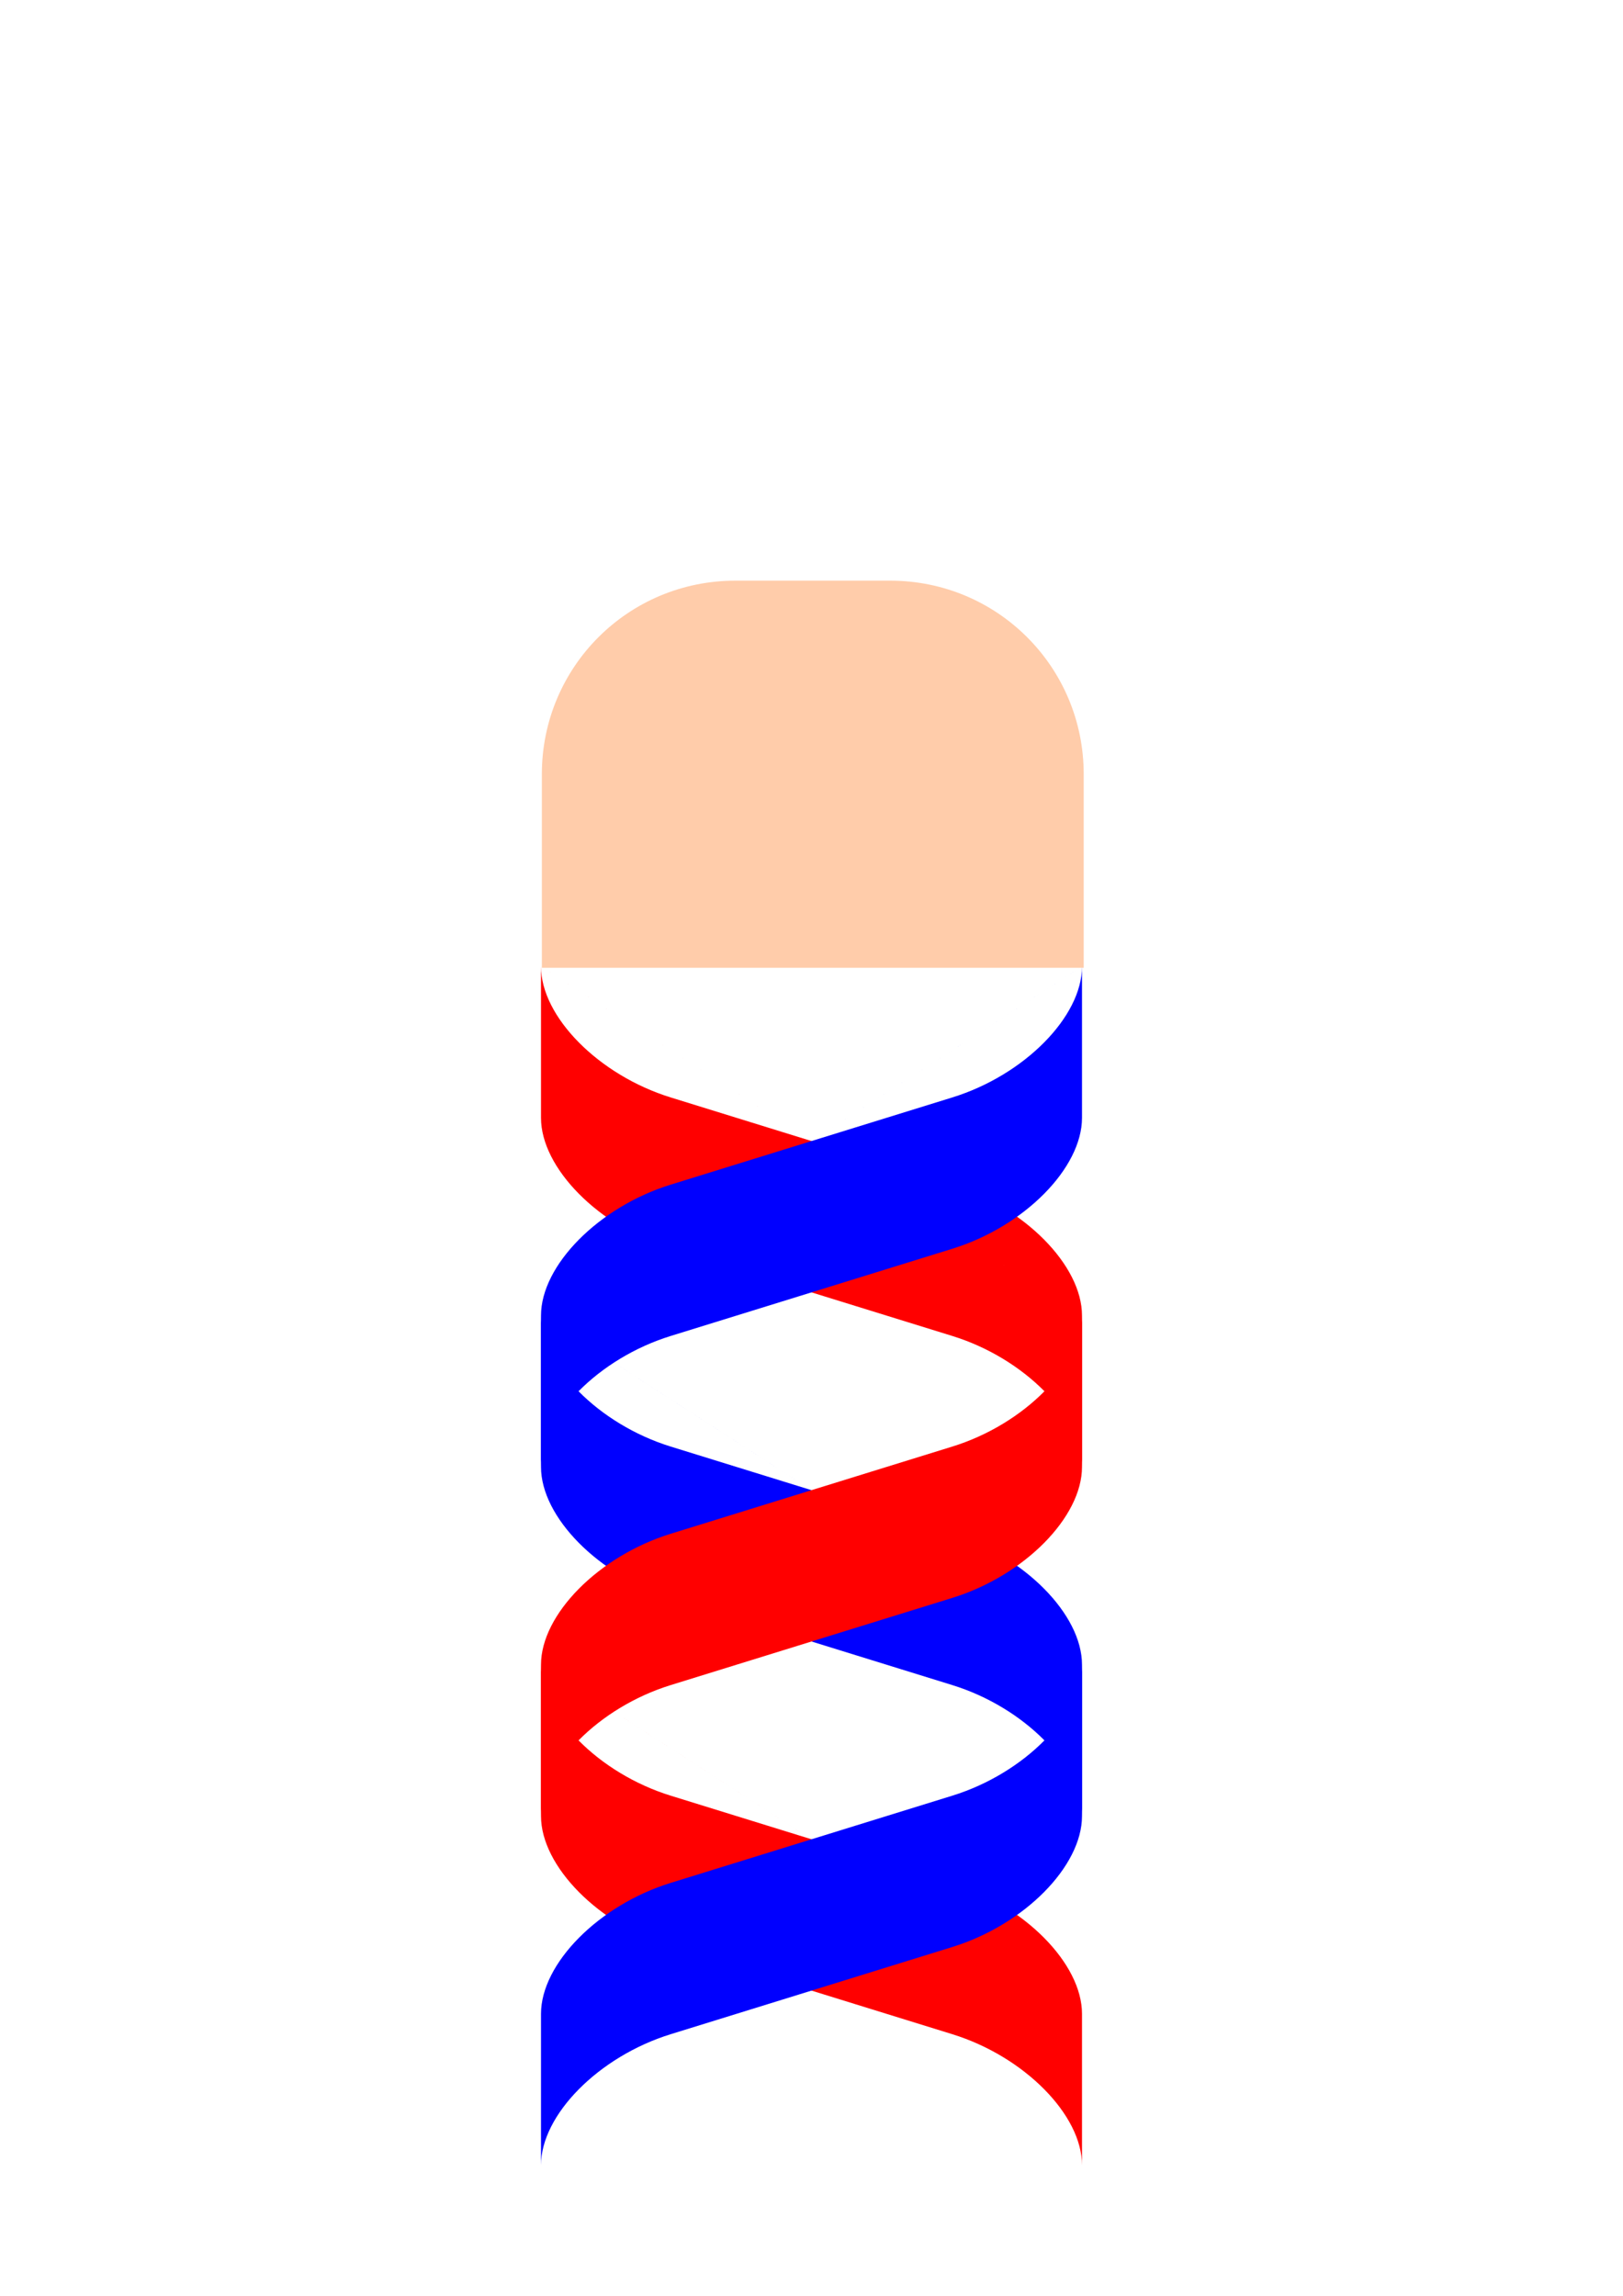 <?xml version="1.0" encoding="UTF-8" standalone="no"?>
<svg
   xmlns:osb="http://www.openswatchbook.org/uri/2009/osb"
   xmlns:dc="http://purl.org/dc/elements/1.1/"
   xmlns:cc="http://creativecommons.org/ns#"
   xmlns:rdf="http://www.w3.org/1999/02/22-rdf-syntax-ns#"
   xmlns:svg="http://www.w3.org/2000/svg"
   xmlns="http://www.w3.org/2000/svg"
   xmlns:sodipodi="http://sodipodi.sourceforge.net/DTD/sodipodi-0.dtd"
   xmlns:inkscape="http://www.inkscape.org/namespaces/inkscape"
   sodipodi:docname="Degnome.svg"
   inkscape:version="1.0 (4035a4fb49, 2020-05-01)"
   id="svg8"
   version="1.1"
   viewBox="0 0 210 297"
   height="297mm"
   width="210mm">
  <defs
     id="defs2">
    <linearGradient
       osb:paint="solid"
       id="linearGradient1983">
      <stop
         id="stop1981"
         offset="0"
         style="stop-color:#000000;stop-opacity:1;" />
    </linearGradient>
  </defs>
  <sodipodi:namedview
     inkscape:window-maximized="0"
     inkscape:window-y="0"
     inkscape:window-x="160"
     inkscape:window-height="1030"
     inkscape:window-width="1566"
     showgrid="false"
     inkscape:document-rotation="0"
     inkscape:current-layer="layer1"
     inkscape:document-units="mm"
     inkscape:cy="511.74092"
     inkscape:cx="562.6271"
     inkscape:zoom="0.5994337"
     inkscape:pageshadow="2"
     inkscape:pageopacity="0.0"
     borderopacity="1.0"
     bordercolor="#666666"
     pagecolor="#ffffff"
     id="base" />
  <g
     id="layer1"
     inkscape:groupmode="layer"
     inkscape:label="Layer 1">
    <g
       transform="matrix(1,0,0,0.996,3.669,55.728)"
       id="g106">
      <path
         id="path3950"
         style="fill:#ff0000;fill-opacity:1;stroke:none;stroke-width:2.416;stroke-miterlimit:4;stroke-dasharray:none;stroke-opacity:1"
         d="m 66.331,69.58 c 0,6.533 7.481,14.118 16.773,17.007 l 36.454,11.332 c 9.292,2.889 16.773,10.474 16.773,17.007 m 0,0 v 19.655 c 0,-6.533 -7.481,-14.118 -16.773,-17.007 L 83.104,106.242 C 73.812,103.353 66.331,95.768 66.331,89.235 V 69.58"
         sodipodi:nodetypes="ccscccscsc" />
      <path
         sodipodi:nodetypes="ccscccscsc"
         d="m 136.331,69.58 c 0,6.533 -7.481,14.118 -16.773,17.007 L 83.104,97.919 C 73.812,100.807 66.331,108.392 66.331,114.926 m 0,0 v 19.655 c 0,-6.533 7.481,-14.118 16.773,-17.007 l 36.454,-11.332 c 9.292,-2.889 16.773,-10.474 16.773,-17.007 v -19.655"
         style="fill:#0000ff;fill-opacity:1;stroke:none;stroke-width:2.416;stroke-miterlimit:4;stroke-dasharray:none;stroke-opacity:1"
         id="path3950-1" />
      <path
         id="path3950-1-9"
         style="fill:#0000ff;fill-opacity:1;stroke:none;stroke-width:2.416;stroke-miterlimit:4;stroke-dasharray:none;stroke-opacity:1"
         d="m 66.331,114.926 c 0,6.533 7.481,14.118 16.773,17.007 l 36.454,11.332 c 9.292,2.889 16.773,10.474 16.773,17.007 m 0,0 v 19.655 c 0,-6.533 -7.481,-14.118 -16.773,-17.007 L 83.104,151.587 c -9.292,-2.889 -16.773,-10.474 -16.773,-17.007 v -19.655"
         sodipodi:nodetypes="ccscccscsc" />
      <path
         sodipodi:nodetypes="ccscccscsc"
         d="m 136.331,114.926 c 0,6.533 -7.481,14.118 -16.773,17.007 l -36.454,11.332 c -9.292,2.889 -16.773,10.474 -16.773,17.007 m 0,0 v 19.655 c 0,-6.533 7.481,-14.118 16.773,-17.007 l 36.454,-11.332 c 9.292,-2.889 16.773,-10.474 16.773,-17.007 v -19.655"
         style="fill:#ff0000;fill-opacity:1;stroke:none;stroke-width:2.416;stroke-miterlimit:4;stroke-dasharray:none;stroke-opacity:1"
         id="path3950-6" />
      <path
         sodipodi:nodetypes="ccscccscsc"
         d="m 66.331,160.271 c 0,6.533 7.481,14.118 16.773,17.007 l 36.454,11.332 c 9.292,2.889 16.773,10.474 16.773,17.007 m 0,0 v 19.655 c 0,-6.533 -7.481,-14.118 -16.773,-17.007 L 83.104,196.932 c -9.292,-2.889 -16.773,-10.474 -16.773,-17.007 v -19.655"
         style="fill:#ff0000;fill-opacity:1;stroke:none;stroke-width:2.416;stroke-miterlimit:4;stroke-dasharray:none;stroke-opacity:1"
         id="path3950-0" />
      <path
         id="path3950-1-5"
         style="fill:#0000ff;fill-opacity:1;stroke:none;stroke-width:2.416;stroke-miterlimit:4;stroke-dasharray:none;stroke-opacity:1"
         d="m 136.331,160.271 c 0,6.533 -7.481,14.118 -16.773,17.007 l -36.454,11.332 c -9.292,2.889 -16.773,10.474 -16.773,17.007 m 0,0 v 19.655 c 0,-6.533 7.481,-14.118 16.773,-17.007 l 36.454,-11.332 c 9.292,-2.889 16.773,-10.474 16.773,-17.007 v -19.655"
         sodipodi:nodetypes="ccscccscsc" />
    </g>
    <path
       transform="scale(0.265)"
       d="M 359.055 283.465 C 306.708 283.465 264.566 325.607 264.566 377.953 L 264.566 472.441 L 359.055 472.441 L 434.646 472.441 L 529.135 472.441 L 529.135 377.953 C 529.135 325.607 486.993 283.465 434.646 283.465 L 359.055 283.465 z "
       style="fill:#ffccaa;stroke-width:1"
       id="rect114" />
  </g>
</svg>
